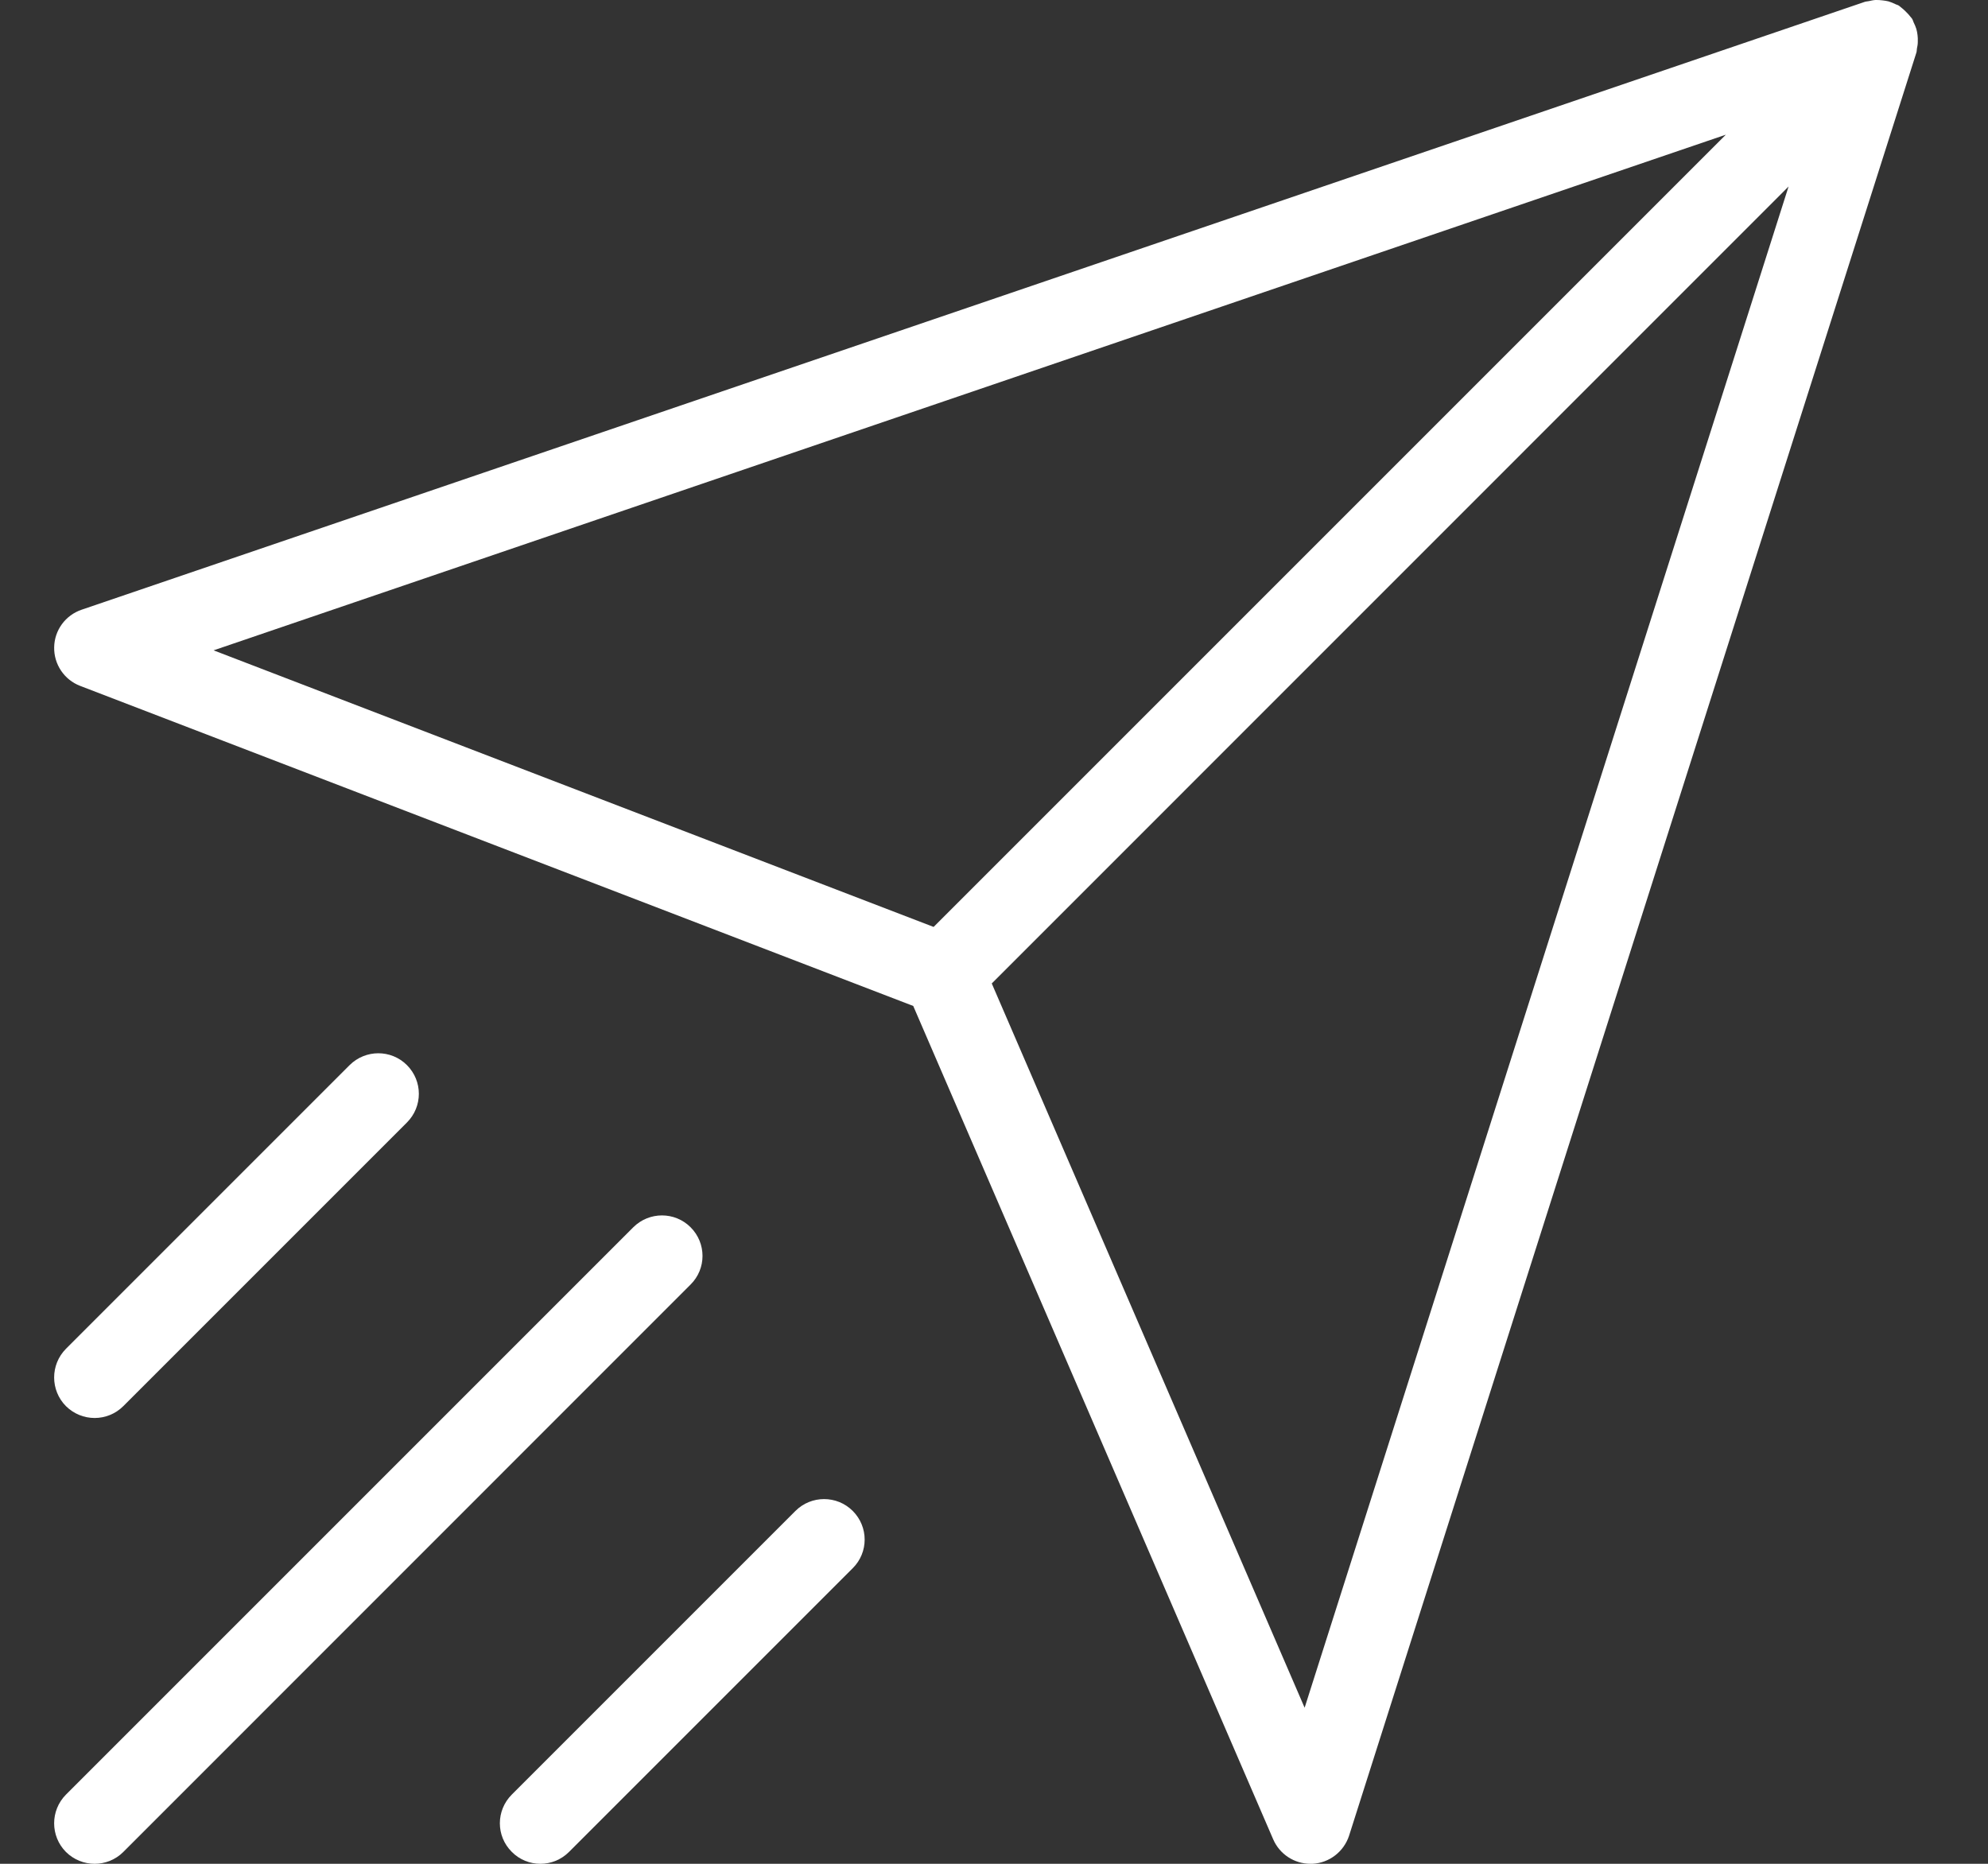 <svg width="16" height="15" viewBox="0 0 16 15" fill="none" xmlns="http://www.w3.org/2000/svg">
<rect x="0" y="0" width="16" height="15" fill="#333333" stroke="none"/>
<g clip-path="url(#clip0)">
<path d="M15.433 0.283C15.431 0.266 15.428 0.249 15.423 0.232C15.417 0.214 15.41 0.197 15.401 0.179C15.397 0.17 15.395 0.16 15.389 0.151C15.386 0.145 15.38 0.141 15.376 0.135C15.365 0.12 15.352 0.107 15.339 0.094C15.326 0.081 15.312 0.068 15.297 0.057C15.291 0.053 15.288 0.048 15.282 0.045C15.273 0.039 15.263 0.038 15.254 0.033C15.236 0.024 15.218 0.017 15.199 0.011C15.183 0.007 15.167 0.005 15.151 0.003C15.132 0.001 15.113 -0.001 15.094 0C15.076 0.001 15.059 0.005 15.041 0.009C15.03 0.012 15.019 0.011 15.008 0.015L0.657 4.907C0.527 4.951 0.438 5.072 0.436 5.209C0.433 5.346 0.517 5.471 0.645 5.52L7.35 8.096L10.247 14.803C10.299 14.923 10.417 15 10.547 15C10.552 15 10.557 15 10.563 15C10.699 14.993 10.816 14.902 10.858 14.773L15.424 0.422C15.427 0.412 15.426 0.402 15.428 0.391C15.432 0.373 15.435 0.355 15.435 0.337C15.436 0.318 15.435 0.301 15.433 0.283ZM1.719 5.234L13.89 1.084L7.514 7.46L1.719 5.234ZM10.5 13.744L7.982 7.915L14.395 1.501L10.5 13.744Z" fill="white"/>
<path d="M5.558 9.877C5.431 9.75 5.225 9.75 5.097 9.877L0.531 14.443C0.404 14.571 0.404 14.777 0.531 14.905C0.595 14.968 0.678 15 0.762 15C0.845 15 0.929 14.968 0.992 14.905L5.558 10.338C5.686 10.211 5.686 10.005 5.558 9.877Z" fill="white"/>
<path d="M6.402 12.16L4.119 14.443C3.991 14.571 3.991 14.777 4.119 14.904C4.182 14.968 4.266 15 4.349 15C4.433 15 4.516 14.968 4.58 14.904L6.863 12.621C6.991 12.494 6.991 12.288 6.863 12.16C6.736 12.033 6.529 12.033 6.402 12.16Z" fill="white"/>
<path d="M0.762 11.412C0.845 11.412 0.929 11.38 0.992 11.317L3.275 9.034C3.403 8.906 3.403 8.7 3.275 8.572C3.148 8.445 2.942 8.445 2.814 8.572L0.531 10.855C0.404 10.983 0.404 11.189 0.531 11.317C0.595 11.38 0.678 11.412 0.762 11.412Z" fill="white"/>
</g>
<defs>
<clipPath id="clip0">
<rect width="15" height="15" fill="white" transform="translate(0.435)"/>
</clipPath>
</defs>
</svg>

